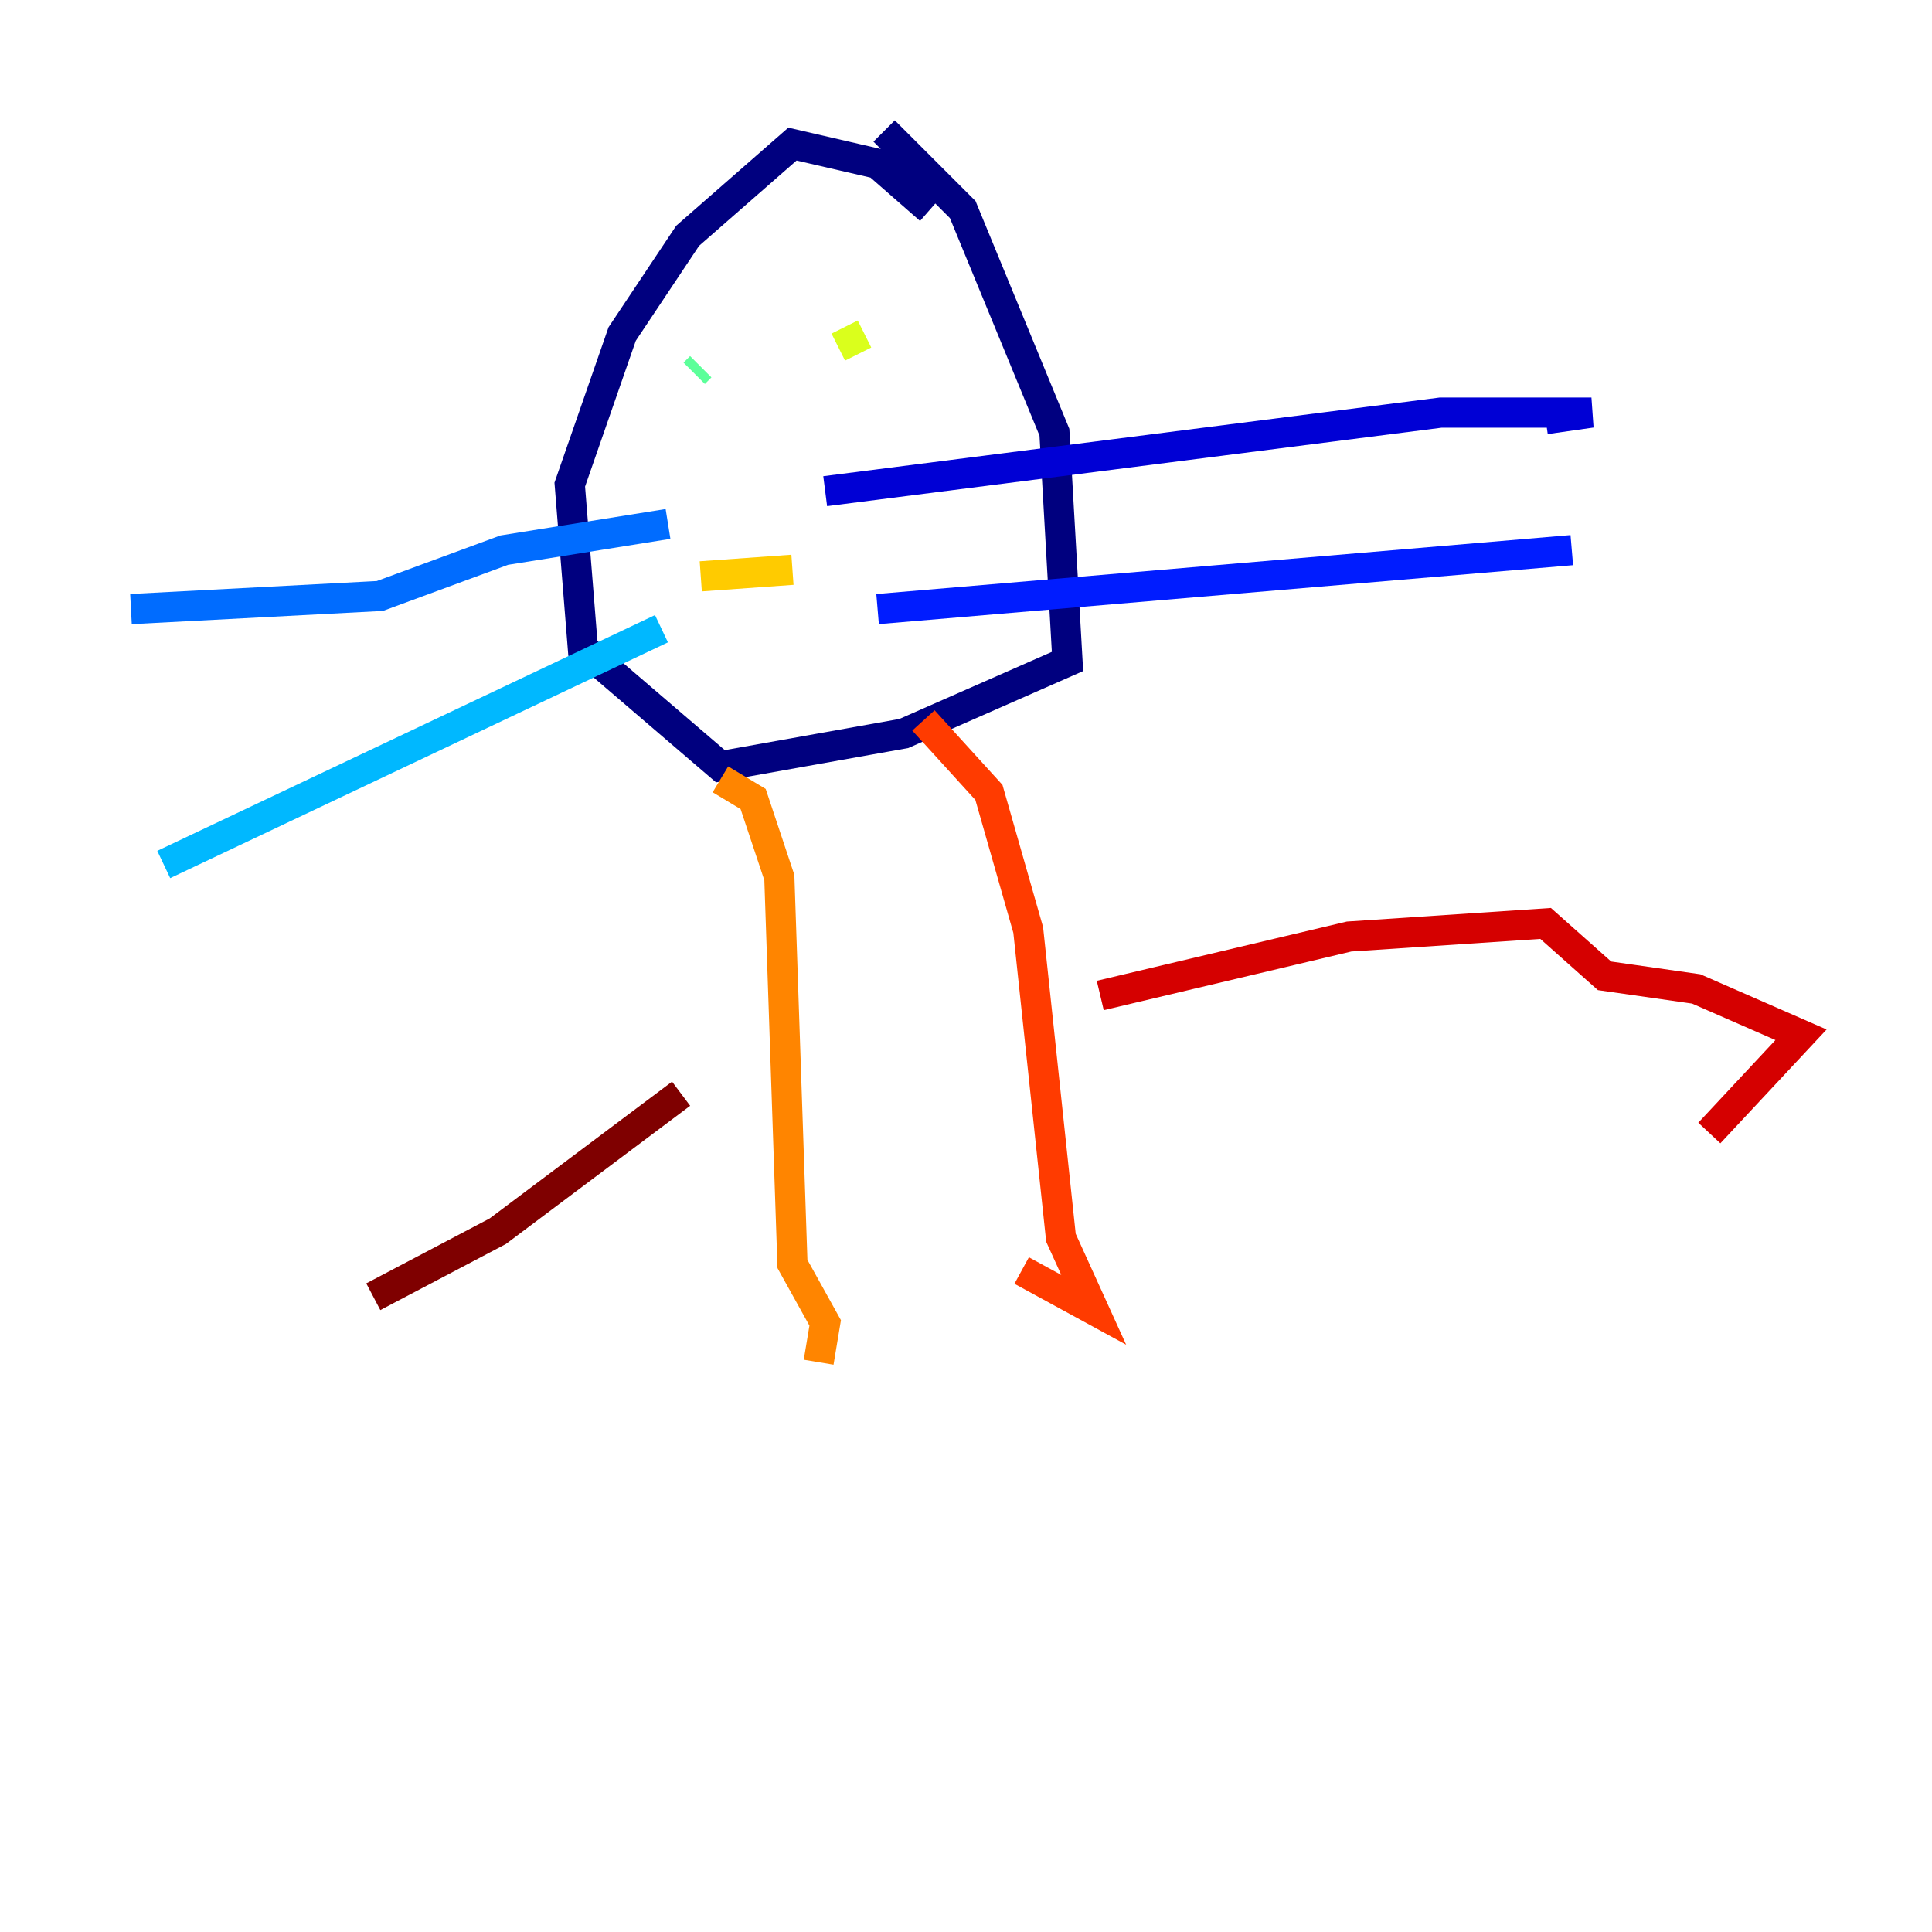 <?xml version="1.0" encoding="utf-8" ?>
<svg baseProfile="tiny" height="128" version="1.2" viewBox="0,0,128,128" width="128" xmlns="http://www.w3.org/2000/svg" xmlns:ev="http://www.w3.org/2001/xml-events" xmlns:xlink="http://www.w3.org/1999/xlink"><defs /><polyline fill="none" points="61.614,13.885 58.142,10.848 52.502,9.546 45.559,15.62 41.22,22.129 37.749,32.108 38.617,42.956 47.729,50.766 59.878,48.597 70.725,43.824 69.858,28.637 63.783,13.885 58.576,8.678" stroke="#00007f" stroke-width="2" /><polyline fill="none" points="54.671,32.542 95.458,27.336 105.437,27.336 102.4,27.77" stroke="#0000d5" stroke-width="2" /><polyline fill="none" points="58.142,40.352 104.136,36.447" stroke="#001cff" stroke-width="2" /><polyline fill="none" points="44.258,34.712 33.41,36.447 25.166,39.485 8.678,40.352" stroke="#006cff" stroke-width="2" /><polyline fill="none" points="43.824,41.654 10.848,57.275" stroke="#00b8ff" stroke-width="2" /><polyline fill="none" points="46.427,23.43 46.427,23.43" stroke="#1cffda" stroke-width="2" /><polyline fill="none" points="45.993,24.732 46.427,24.298" stroke="#5cff9a" stroke-width="2" /><polyline fill="none" points="56.407,23.864 56.407,23.864" stroke="#9aff5c" stroke-width="2" /><polyline fill="none" points="55.539,22.997 57.275,22.129" stroke="#daff1c" stroke-width="2" /><polyline fill="none" points="46.427,38.183 52.502,37.749" stroke="#ffcb00" stroke-width="2" /><polyline fill="none" points="47.729,51.634 49.898,52.936 51.634,58.142 52.502,83.742 54.671,87.647 54.237,90.251" stroke="#ff8500" stroke-width="2" /><polyline fill="none" points="61.18,47.729 65.519,52.502 68.122,61.614 70.291,82.007 72.461,86.78 67.688,84.176" stroke="#ff3b00" stroke-width="2" /><polyline fill="none" points="72.895,65.953 89.383,62.047 102.4,61.18 106.305,64.651 112.38,65.519 119.322,68.556 113.248,75.064" stroke="#d50000" stroke-width="2" /><polyline fill="none" points="45.125,72.461 32.976,81.573 24.732,85.912" stroke="#7f0000" stroke-width="2" /></svg>